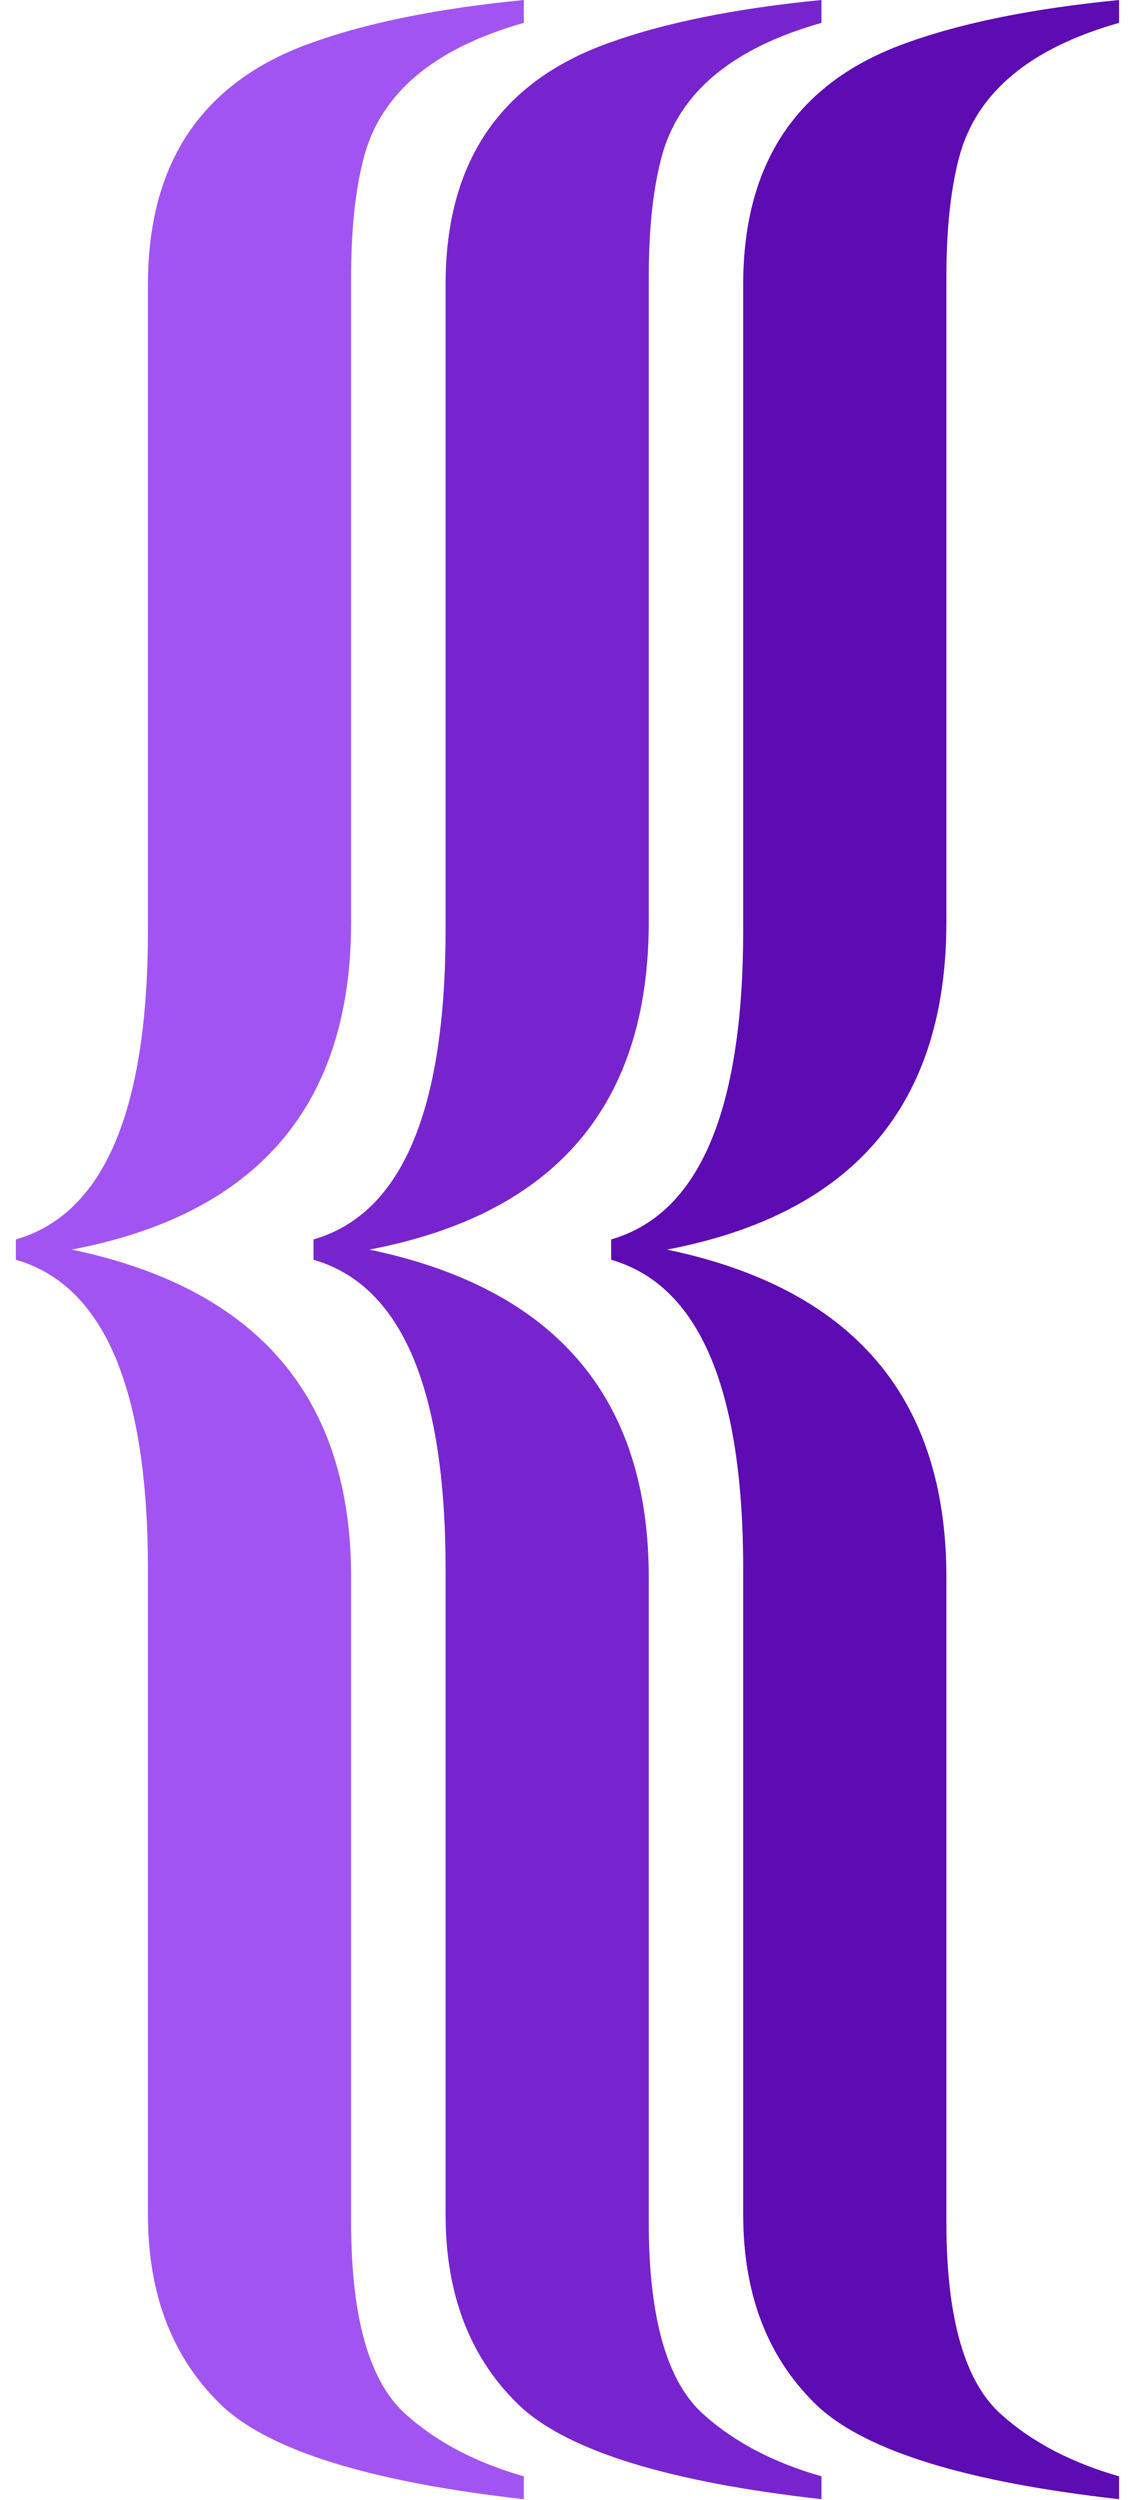 <svg width="57" height="126" viewBox="0 0 57 126" fill="none" xmlns="http://www.w3.org/2000/svg">
<g clip-path="url(#clip0_860_30)">
<path d="M7.456 46.848V14.336C7.456 8.192 10.187 4.139 15.648 2.176C18.464 1.152 22.048 0.427 26.4 0V1.152C21.877 2.432 19.189 4.693 18.336 7.936C17.909 9.557 17.696 11.563 17.696 13.952V46.464C17.696 55.68 13.002 61.184 3.616 62.976C13.002 64.939 17.696 70.443 17.696 79.488V112C17.696 116.864 18.634 120.107 20.512 121.728C22.048 123.093 24.011 124.117 26.4 124.8V125.952C18.805 125.099 13.771 123.563 11.296 121.344C8.736 118.955 7.456 115.712 7.456 111.616V79.104C7.456 69.973 5.237 64.768 0.8 63.488V62.464C5.237 61.184 7.456 55.979 7.456 46.848Z" fill="#A154F2"/>
<path d="M37.456 46.848V14.336C37.456 8.192 40.187 4.139 45.648 2.176C48.464 1.152 52.048 0.427 56.4 0V1.152C51.877 2.432 49.189 4.693 48.336 7.936C47.909 9.557 47.696 11.563 47.696 13.952V46.464C47.696 55.68 43.002 61.184 33.616 62.976C43.002 64.939 47.696 70.443 47.696 79.488V112C47.696 116.864 48.635 120.107 50.512 121.728C52.048 123.093 54.011 124.117 56.4 124.8V125.952C48.805 125.099 43.77 123.563 41.296 121.344C38.736 118.955 37.456 115.712 37.456 111.616V79.104C37.456 69.973 35.237 64.768 30.8 63.488V62.464C35.237 61.184 37.456 55.979 37.456 46.848Z" fill="#5D0BB3"/>
<path d="M22.456 46.848V14.336C22.456 8.192 25.186 4.139 30.648 2.176C33.464 1.152 37.048 0.427 41.4 0V1.152C36.877 2.432 34.189 4.693 33.336 7.936C32.909 9.557 32.696 11.563 32.696 13.952V46.464C32.696 55.68 28.003 61.184 18.616 62.976C28.003 64.939 32.696 70.443 32.696 79.488V112C32.696 116.864 33.635 120.107 35.512 121.728C37.048 123.093 39.011 124.117 41.4 124.8V125.952C33.805 125.099 28.77 123.563 26.296 121.344C23.736 118.955 22.456 115.712 22.456 111.616V79.104C22.456 69.973 20.237 64.768 15.8 63.488V62.464C20.237 61.184 22.456 55.979 22.456 46.848Z" fill="#7724CF"/>
</g>
<defs>
<clipPath id="clip0_860_30">
<rect width="57" height="126" fill="white"/>
</clipPath>
</defs>
</svg>

